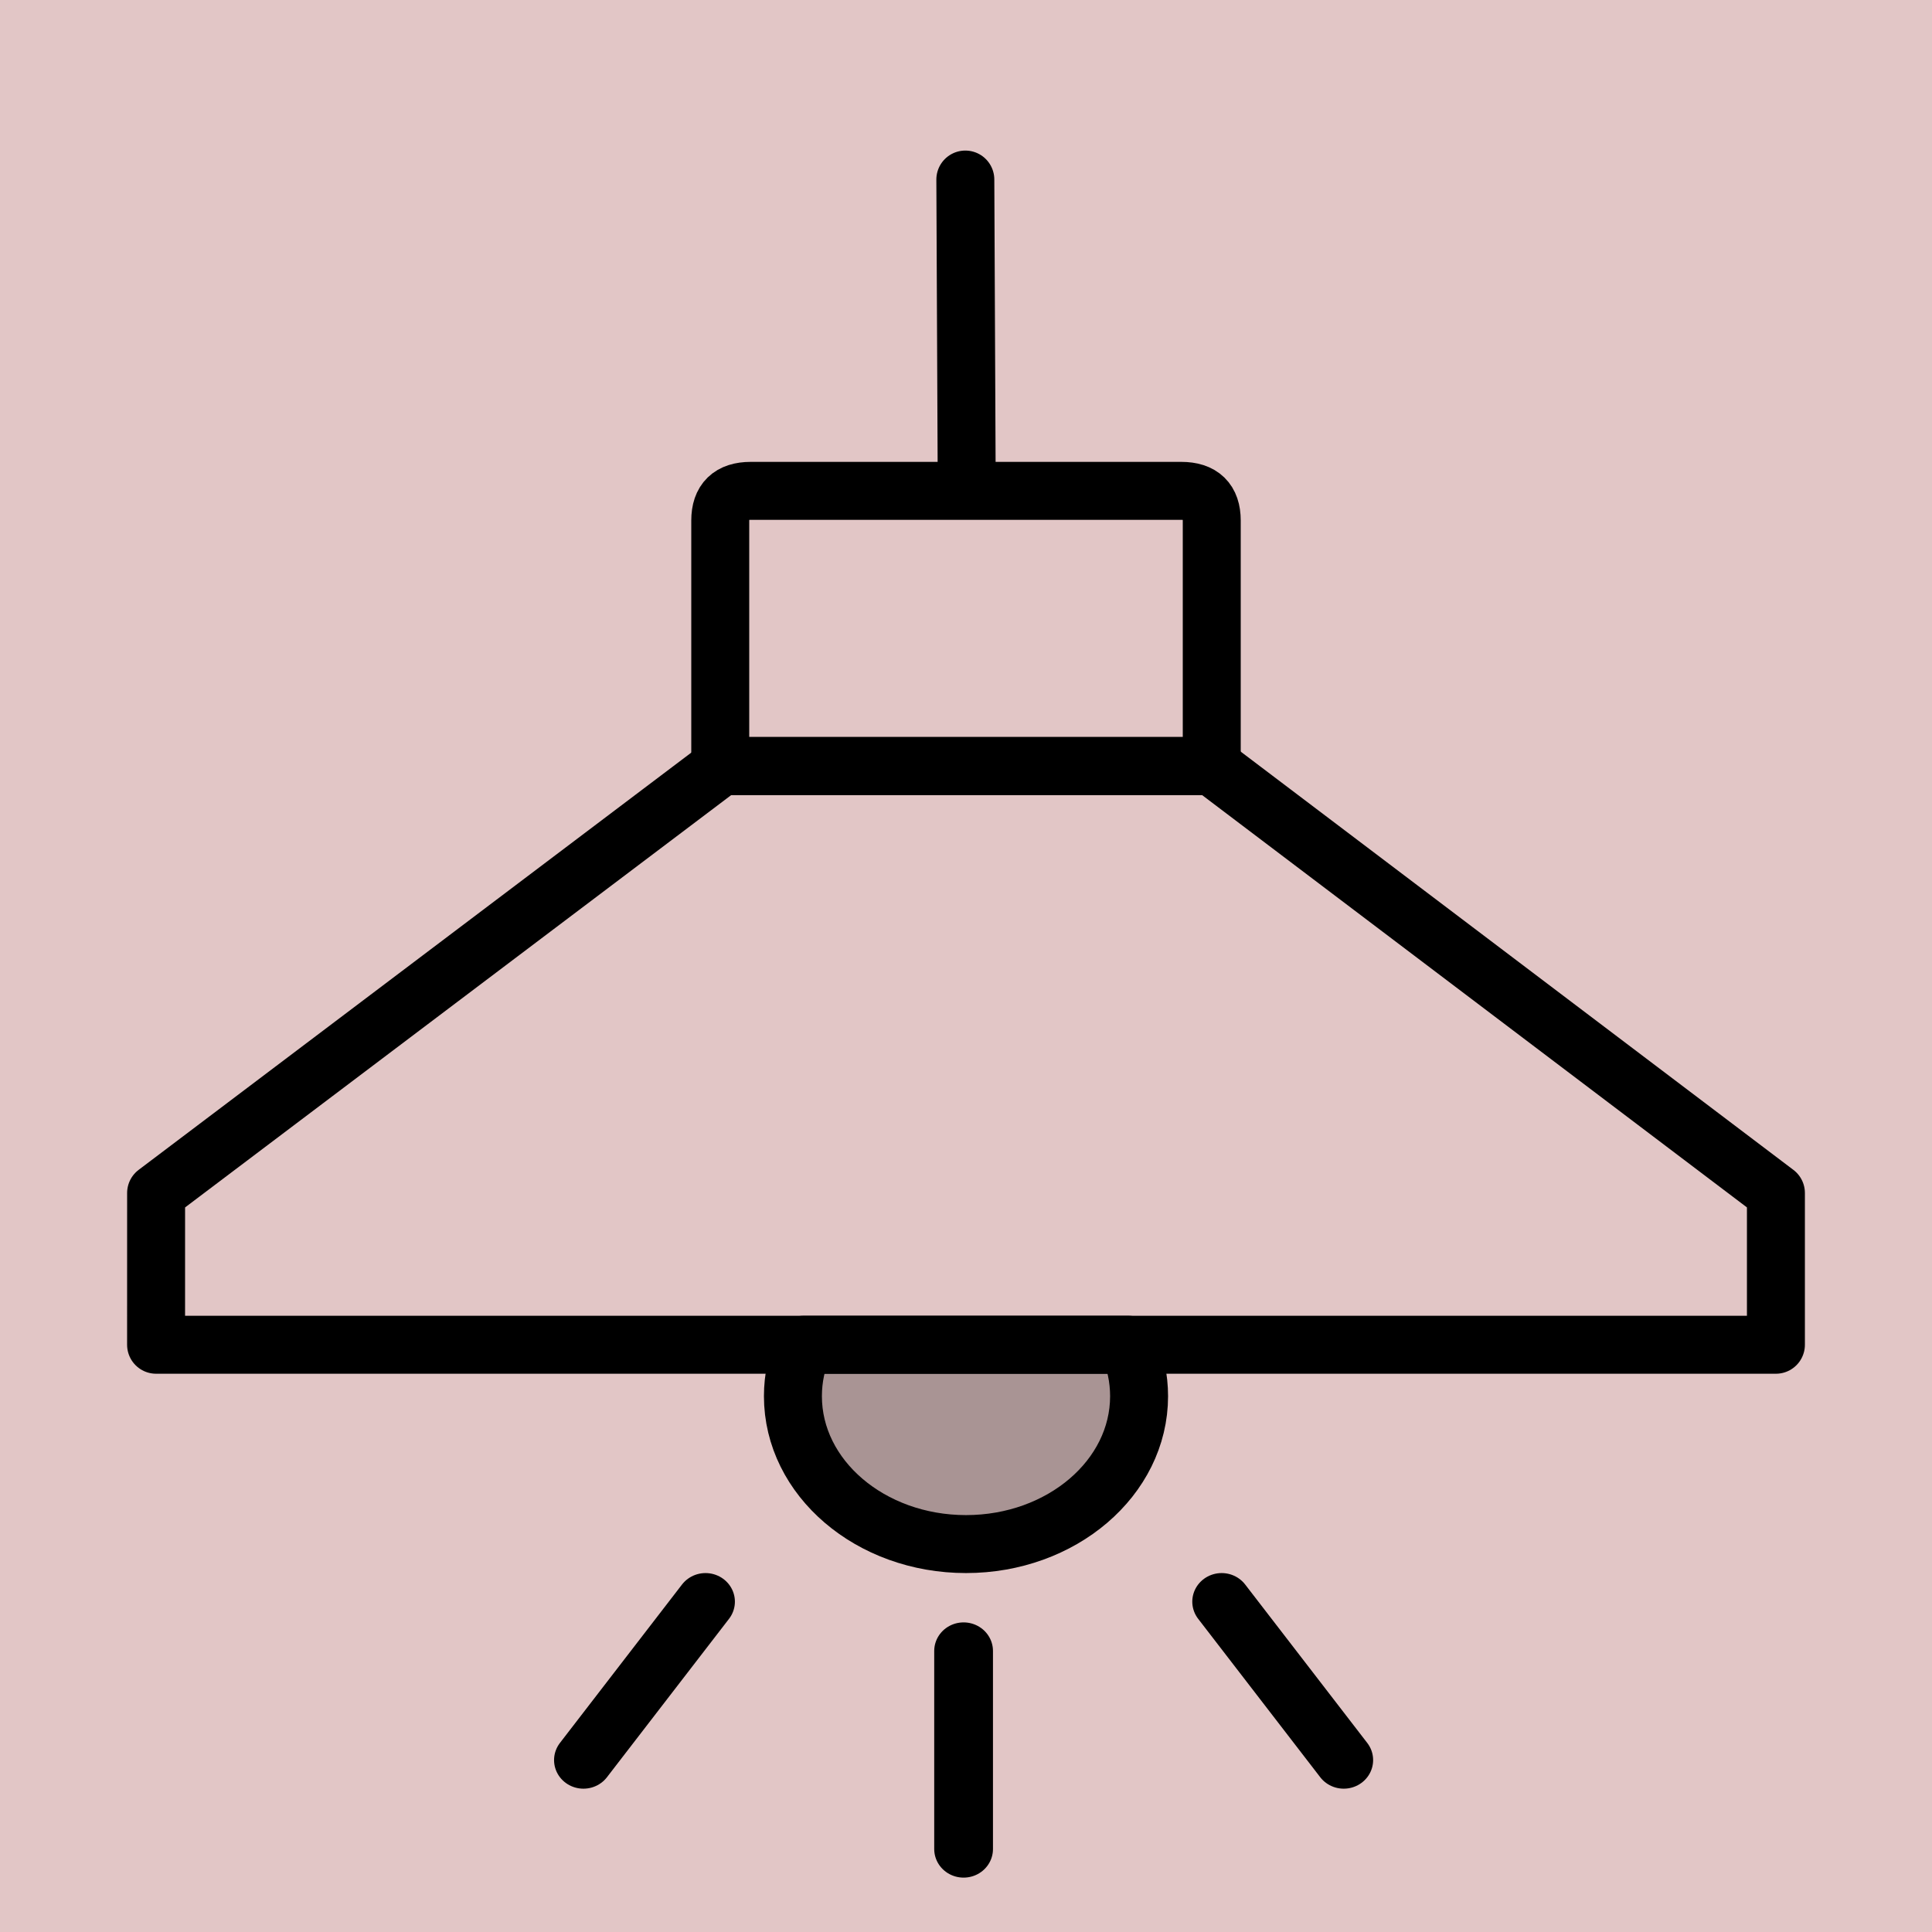 <?xml version="1.0" encoding="UTF-8" standalone="no"?>
<svg version="1.1" width="26.458mm" height="26.458mm" viewBox="0 0 75 75" id="svg165" xml:space="preserve" xmlns="http://www.w3.org/2000/svg" xmlns:svg="http://www.w3.org/2000/svg"><defs id="defs165" /><g id="layer1" style="opacity:1" transform="translate(-157.5,-1260.002)"><g id="g153"><path d="m 157.5,1260.002 v 75 h 75 v -75 z" style="display:inline;opacity:1;fill:#80000000;fill-opacity:0.225;stroke:none;stroke-width:0.753;stroke-linecap:round;stroke-linejoin:round;stroke-dasharray:none;stroke-opacity:1" id="path154-5-7-9-2-2-3-01" /><g id="g7" transform="translate(3.687,-5.844)" style="display:inline;opacity:1;stroke:currentColor;stroke-opacity:1"><g id="Layer1016-1-9-3-3" transform="matrix(1.641,0,0,1.597,-423.609,1159.248)" style="fill:black;fill-opacity:0.2;stroke:currentColor;stroke-width:1.39;stroke-dasharray:none;stroke-opacity:1"><path d="m 380.772,105.682 2.888,3.851" style="fill:black;fill-opacity:0.2;stroke:currentColor;stroke-width:1.39;stroke-linecap:round;stroke-linejoin:round;stroke-dasharray:none;stroke-opacity:1" id="path162-1-27-2-4" /><path d="m 365.674,109.533 2.888,-3.851" style="fill:black;fill-opacity:0.2;stroke:currentColor;stroke-width:1.39;stroke-linecap:round;stroke-linejoin:round;stroke-dasharray:none;stroke-opacity:1" id="path163-5-9-2-1" /><path d="m 374.667,111.695 v -4.814" style="fill:black;fill-opacity:0.2;stroke:currentColor;stroke-width:1.39;stroke-linecap:round;stroke-linejoin:round;stroke-dasharray:none;stroke-opacity:1" id="path164-2-5-1-1" /></g><path style="fill:none;fill-opacity:0.2;stroke:currentColor;stroke-width:2.25;stroke-linecap:round;stroke-linejoin:round;stroke-dasharray:none;stroke-opacity:1" d="m 159.872,1318.049 h 62.882 v -5.891 l -21.901,-16.574 h -19.028 l -21.952,16.574 z" id="path25-7-6-3" /><path d="m 181.773,1286.051 v 9.533 h 19.08 v -9.533 q 0,-1.15 -1.182,-1.15 h -16.716 q -1.182,0 -1.182,1.15 z" style="fill:none;fill-opacity:0.2;stroke:currentColor;stroke-width:2.25;stroke-linecap:round;stroke-linejoin:round;stroke-dasharray:none;stroke-opacity:1" id="path155-9-6-1-1" /><path d="m 197.614,1318.049 c 0.27,0.622 0.418,1.295 0.418,1.997 0,3.171 -3.008,5.741 -6.719,5.741 -3.711,0 -6.719,-2.57 -6.719,-5.741 0,-0.702 0.148,-1.375 0.418,-1.997 z" style="fill:currentColor;fill-opacity:0.25;stroke:currentColor;stroke-width:2.25;stroke-linecap:round;stroke-linejoin:round;stroke-dasharray:none;stroke-opacity:1" id="path161-2-1-4-2" /><path d="m 191.287,1272.816 0.052,11.482" style="fill:black;fill-opacity:0.2;stroke:currentColor;stroke-width:2.25;stroke-linecap:round;stroke-linejoin:round;stroke-dasharray:none;stroke-opacity:1" id="path160-5-8-2-3" /></g></g></g><style type="text/css" id="style1">.st0{fill:none;stroke:#000000;stroke-width:2;stroke-miterlimit:10;}.st1{fill:none;stroke:#000000;stroke-width:2;stroke-linecap:round;stroke-miterlimit:10;}.st2{fill:none;stroke:#000000;stroke-width:2;stroke-linecap:round;stroke-linejoin:round;stroke-miterlimit:10;}.st3{fill:none;stroke:#000000;stroke-linecap:round;stroke-miterlimit:10;}.st4{fill:none;stroke:#000000;stroke-width:3;stroke-linecap:round;stroke-miterlimit:10;}.st5{fill:#FFFFFF;}.st6{stroke:#000000;stroke-width:2;stroke-miterlimit:10;}.st7{fill:none;stroke:#000000;stroke-width:2;stroke-linejoin:round;stroke-miterlimit:10;}.st8{fill:none;}.st9{fill:none;stroke:#000000;stroke-width:0;stroke-linecap:round;stroke-linejoin:round;}</style><style type="text/css" id="style1-5">.st0{fill:none;stroke:#000000;stroke-width:2;stroke-miterlimit:10;}.st1{fill:none;stroke:#000000;stroke-width:2;stroke-linecap:round;stroke-miterlimit:10;}.st2{fill:none;stroke:#000000;stroke-width:2;stroke-linecap:round;stroke-linejoin:round;stroke-miterlimit:10;}.st3{fill:none;stroke:#000000;stroke-linecap:round;stroke-miterlimit:10;}.st4{fill:none;stroke:#000000;stroke-width:3;stroke-linecap:round;stroke-miterlimit:10;}.st5{fill:#FFFFFF;}.st6{stroke:#000000;stroke-width:2;stroke-miterlimit:10;}.st7{fill:none;stroke:#000000;stroke-width:2;stroke-linejoin:round;stroke-miterlimit:10;}.st8{fill:none;}.st9{fill:none;stroke:#000000;stroke-width:0;stroke-linecap:round;stroke-linejoin:round;}</style></svg>
